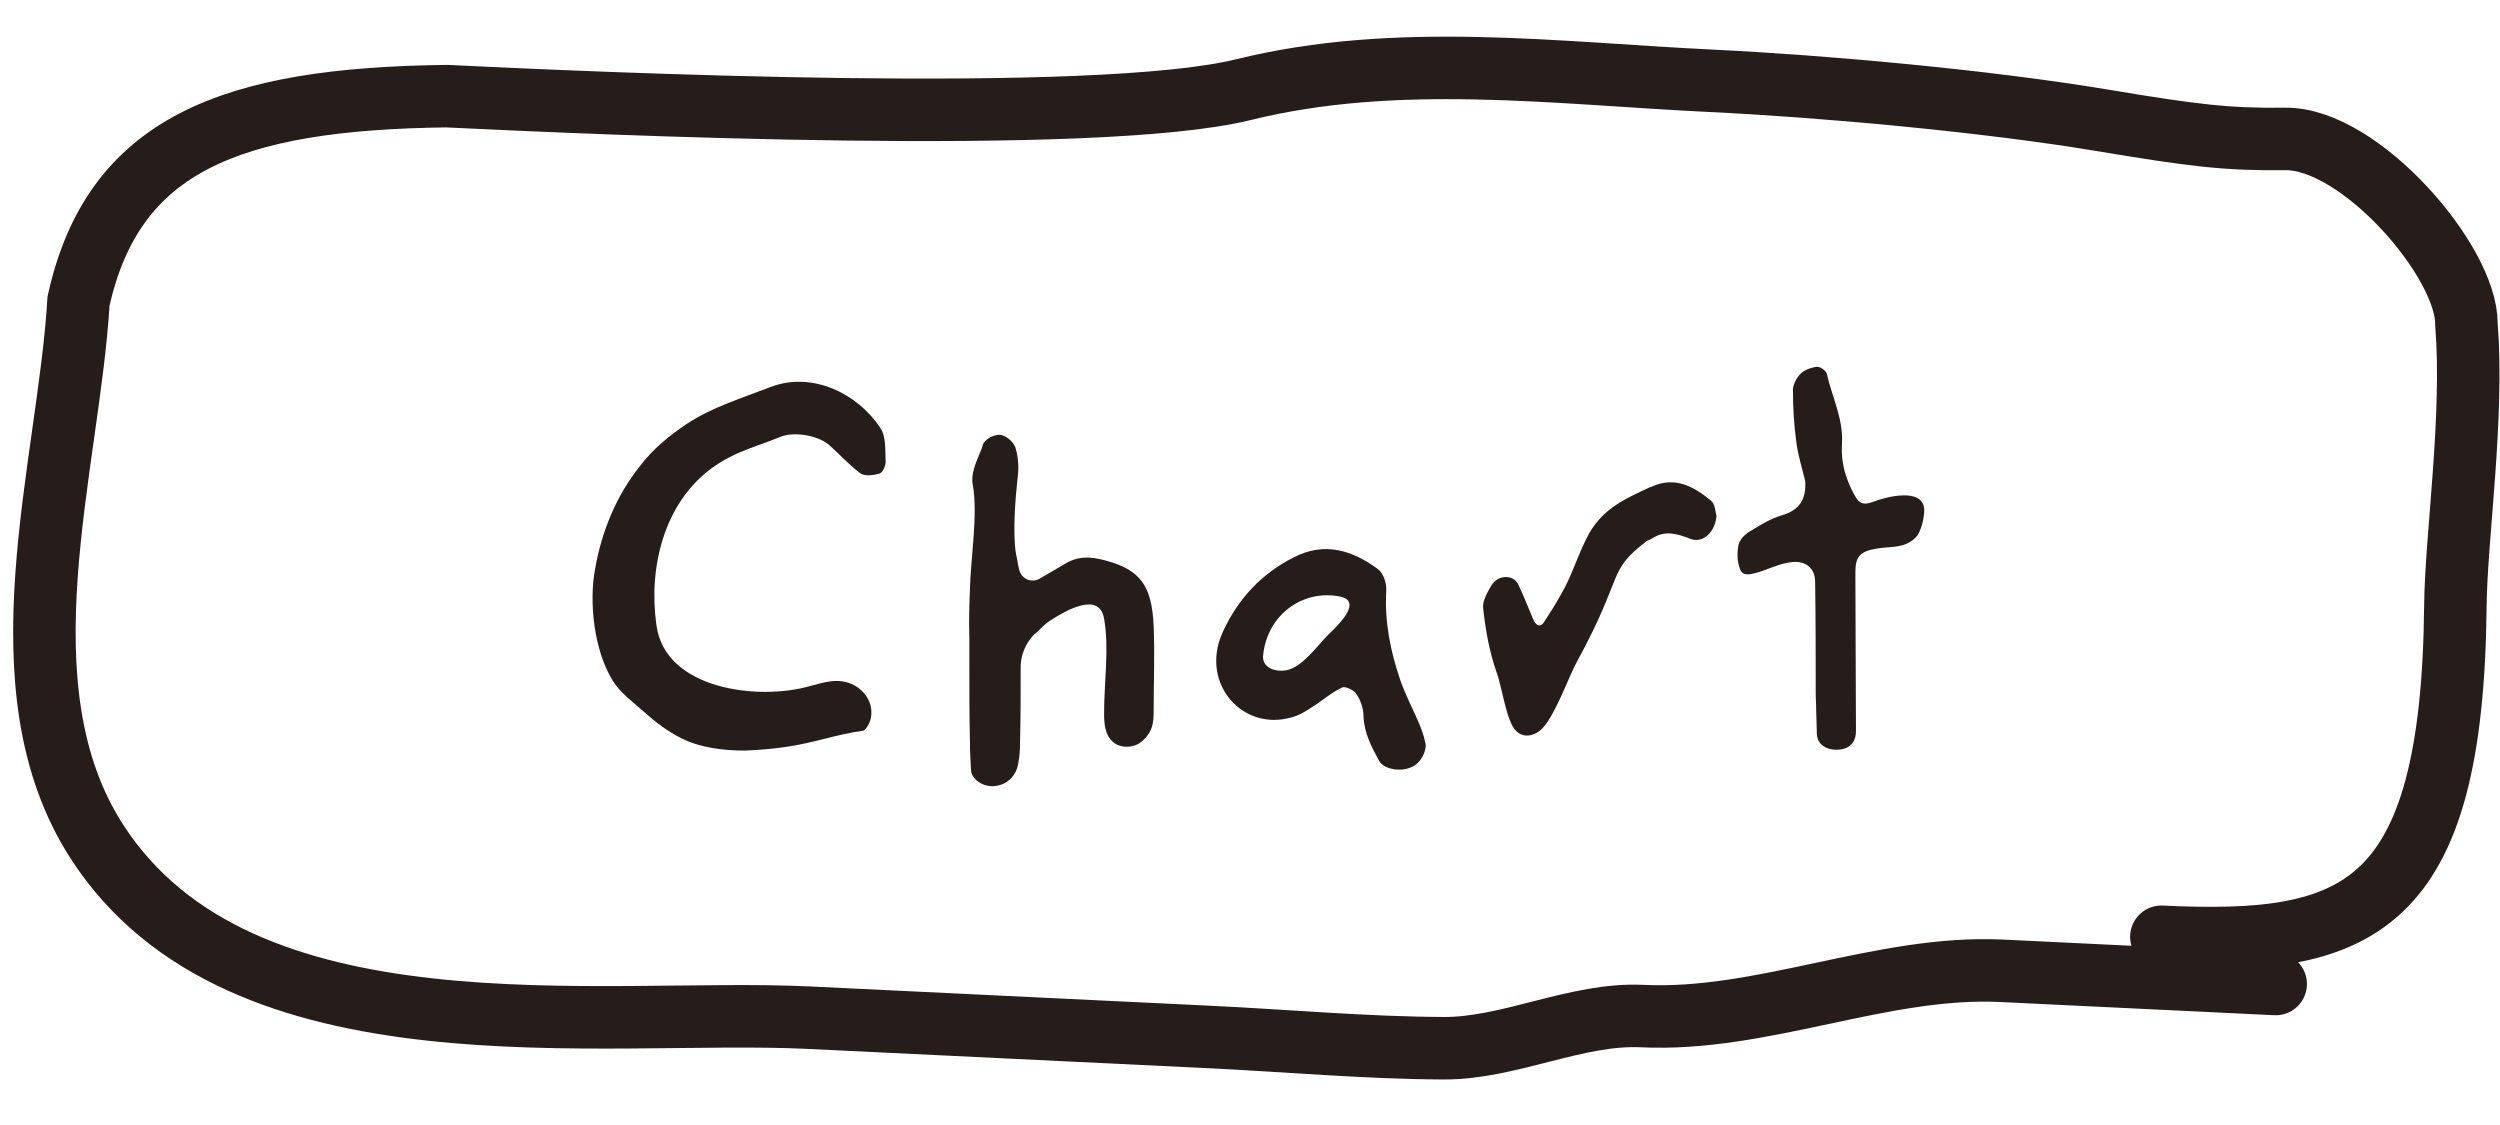 <svg width="120" height="54" viewBox="0 0 120 54" fill="none" xmlns="http://www.w3.org/2000/svg">
<path d="M103.746 44.965C113.146 45.418 117.717 43.776 117.859 29.056C117.891 25.785 118.745 20.051 118.389 15.558C118.418 12.559 113.284 6.625 109.689 6.669C106.892 6.702 105.297 6.508 100.91 5.775C95.328 4.844 87.57 4.141 82.142 3.879C74.675 3.52 67.055 2.486 59.695 4.301C52.566 6.058 28.646 4.962 21.439 4.615C11.053 4.741 5.44 6.932 3.77 14.448C3.293 22.449 -0.154 32.982 4.665 40.419C11.574 51.08 28.869 48.37 38.81 48.848C45.205 49.156 51.6 49.464 57.995 49.772C61.754 49.952 65.529 50.297 69.293 50.315C72.458 50.331 75.675 48.62 78.827 48.772C84.579 49.049 90.346 46.323 96.073 46.598C100.46 46.809 104.846 47.021 109.233 47.232" stroke="#261D1B" stroke-width="3" stroke-linecap="round"/>
<path d="M92.362 24.408C92.39 24.744 92.222 25.528 91.97 25.78C91.466 26.312 90.822 26.228 90.206 26.312C89.282 26.452 89.058 26.676 89.058 27.488C89.058 30.036 89.086 32.556 89.086 35.104C89.086 35.524 88.89 35.888 88.358 35.972C87.742 36.056 87.238 35.776 87.21 35.244C87.182 34.6 87.182 33.956 87.154 33.34C87.154 31.52 87.154 29.728 87.126 27.936C87.126 27.208 86.594 26.844 85.81 27.012C85.306 27.096 84.83 27.348 84.326 27.488C84.018 27.572 83.626 27.684 83.514 27.292C83.374 26.928 83.374 26.48 83.458 26.116C83.542 25.836 83.822 25.584 84.102 25.444C84.55 25.164 85.026 24.884 85.502 24.744C86.37 24.492 86.706 23.988 86.65 23.092C86.51 22.504 86.314 21.888 86.23 21.272C86.118 20.46 86.062 19.62 86.062 18.78C86.034 18.5 86.23 18.136 86.426 17.94C86.622 17.744 86.958 17.632 87.238 17.604C87.378 17.604 87.658 17.8 87.686 17.94C87.938 19.06 88.498 20.124 88.414 21.328C88.358 22.168 88.582 22.98 89.002 23.736C89.254 24.24 89.506 24.24 89.954 24.072C90.542 23.848 92.25 23.4 92.362 24.408ZM79.23 23.372H79.258C80.378 22.84 81.302 23.344 82.142 24.044C82.338 24.212 82.338 24.604 82.394 24.772C82.31 25.584 81.722 26.088 81.134 25.864C80.49 25.612 79.93 25.444 79.314 25.836C79.23 25.892 79.146 25.92 79.034 25.976C77.102 27.46 77.998 27.544 75.702 31.744C75.282 32.5 74.582 34.544 73.91 35.076C73.546 35.356 73.098 35.412 72.762 35.076C72.314 34.656 72.062 32.836 71.838 32.276C71.502 31.324 71.306 30.26 71.194 29.224C71.138 28.86 71.39 28.44 71.586 28.104C71.894 27.572 72.65 27.572 72.874 28.048C73.154 28.636 73.378 29.224 73.63 29.812C73.77 30.064 73.966 30.092 74.106 29.868C74.386 29.448 74.666 29 74.918 28.552C75.478 27.6 75.758 26.536 76.29 25.584C76.99 24.38 78.026 23.932 79.23 23.372Z" fill="#261D1B"/>
<path d="M68.415 35.664C68.444 35.748 68.444 35.832 68.415 35.944C68.359 36.28 68.108 36.644 67.828 36.784C67.267 37.092 66.427 36.924 66.204 36.532C65.84 35.86 65.475 35.188 65.448 34.376C65.448 34.012 65.308 33.592 65.084 33.284C64.972 33.116 64.552 32.92 64.412 33.004C63.88 33.256 63.459 33.648 62.956 33.956C62.62 34.18 62.283 34.376 61.892 34.46C59.819 34.992 57.999 33.2 58.447 31.072C58.504 30.792 58.615 30.512 58.727 30.26C59.456 28.72 60.547 27.544 62.087 26.76C63.599 25.976 64.915 26.424 66.147 27.32C66.4 27.516 66.567 27.992 66.54 28.356C66.456 29.84 66.736 31.24 67.212 32.64C67.463 33.368 67.828 34.04 68.135 34.768C68.248 35.048 68.359 35.356 68.415 35.664ZM63.739 30.484C63.964 30.26 64.832 29.476 64.775 29C64.748 28.832 64.635 28.692 64.328 28.636C62.508 28.272 60.828 29.532 60.632 31.436C60.547 32.08 61.276 32.276 61.779 32.164C62.535 31.996 63.236 30.988 63.739 30.484Z" fill="#261D1B"/>
<path d="M55.376 30.064C55.432 31.408 55.376 32.724 55.376 34.068C55.376 34.376 55.376 34.684 55.264 34.964C55.152 35.272 54.9 35.552 54.62 35.72C54.228 35.916 53.696 35.888 53.388 35.58C53.024 35.244 52.996 34.684 52.996 34.208C52.996 32.78 53.248 31.1 52.996 29.7C52.772 28.356 51.12 29.336 50.504 29.728C50.252 29.868 50.056 30.064 49.832 30.288C49.776 30.344 49.72 30.4 49.664 30.428C49.216 30.876 48.964 31.492 48.992 32.136C48.992 33.284 48.992 34.46 48.964 35.58C48.964 36.028 48.936 36.448 48.824 36.868C48.656 37.372 48.236 37.708 47.676 37.736C47.648 37.736 47.62 37.736 47.592 37.736C47.172 37.736 46.668 37.428 46.612 37.008C46.584 36.56 46.556 36.056 46.556 35.552C46.528 34.348 46.528 33.144 46.528 31.94V30.596C46.5 29.812 46.528 29.028 46.556 28.3C46.584 26.9 46.948 24.688 46.696 23.288C46.584 22.784 46.836 22.224 47.032 21.748C47.088 21.608 47.144 21.496 47.172 21.356C47.284 21.048 47.76 20.824 48.068 20.88C48.376 20.964 48.712 21.272 48.768 21.58C48.88 22 48.908 22.448 48.852 22.868C48.74 23.876 48.6 25.584 48.768 26.592C48.824 26.816 48.852 27.068 48.908 27.292C48.992 27.768 49.496 28.02 49.916 27.768C50.308 27.544 50.672 27.32 51.064 27.096C51.736 26.676 52.324 26.704 53.052 26.9C54.732 27.348 55.292 28.104 55.376 30.064Z" fill="#261D1B"/>
<path d="M35.764 36.028C34.7 36.028 33.608 35.888 32.712 35.44C32.04 35.104 31.452 34.656 30.892 34.152C30.36 33.676 29.772 33.256 29.408 32.668C28.512 31.212 28.26 28.916 28.568 27.292C28.876 25.528 29.576 23.792 30.724 22.364C31.312 21.58 32.124 20.908 32.964 20.348C34.196 19.536 35.596 19.116 36.968 18.584C38.984 17.8 41.168 18.892 42.26 20.544C42.54 20.964 42.484 21.608 42.512 22.168C42.512 22.364 42.372 22.672 42.232 22.728C41.952 22.812 41.532 22.868 41.308 22.728C40.776 22.336 40.3 21.804 39.796 21.356C39.236 20.88 38.088 20.712 37.472 20.964C36.24 21.468 35.288 21.664 34.196 22.448C31.872 24.128 31.116 27.236 31.508 30.008C31.928 33.116 36.408 33.62 38.816 32.948C39.572 32.752 40.244 32.5 41 32.892C41.616 33.228 41.952 33.872 41.784 34.544C41.728 34.74 41.56 35.048 41.42 35.076C40.16 35.244 38.956 35.692 37.668 35.86C37.08 35.944 36.436 36 35.764 36.028Z" fill="#261D1B"/>
</svg>
